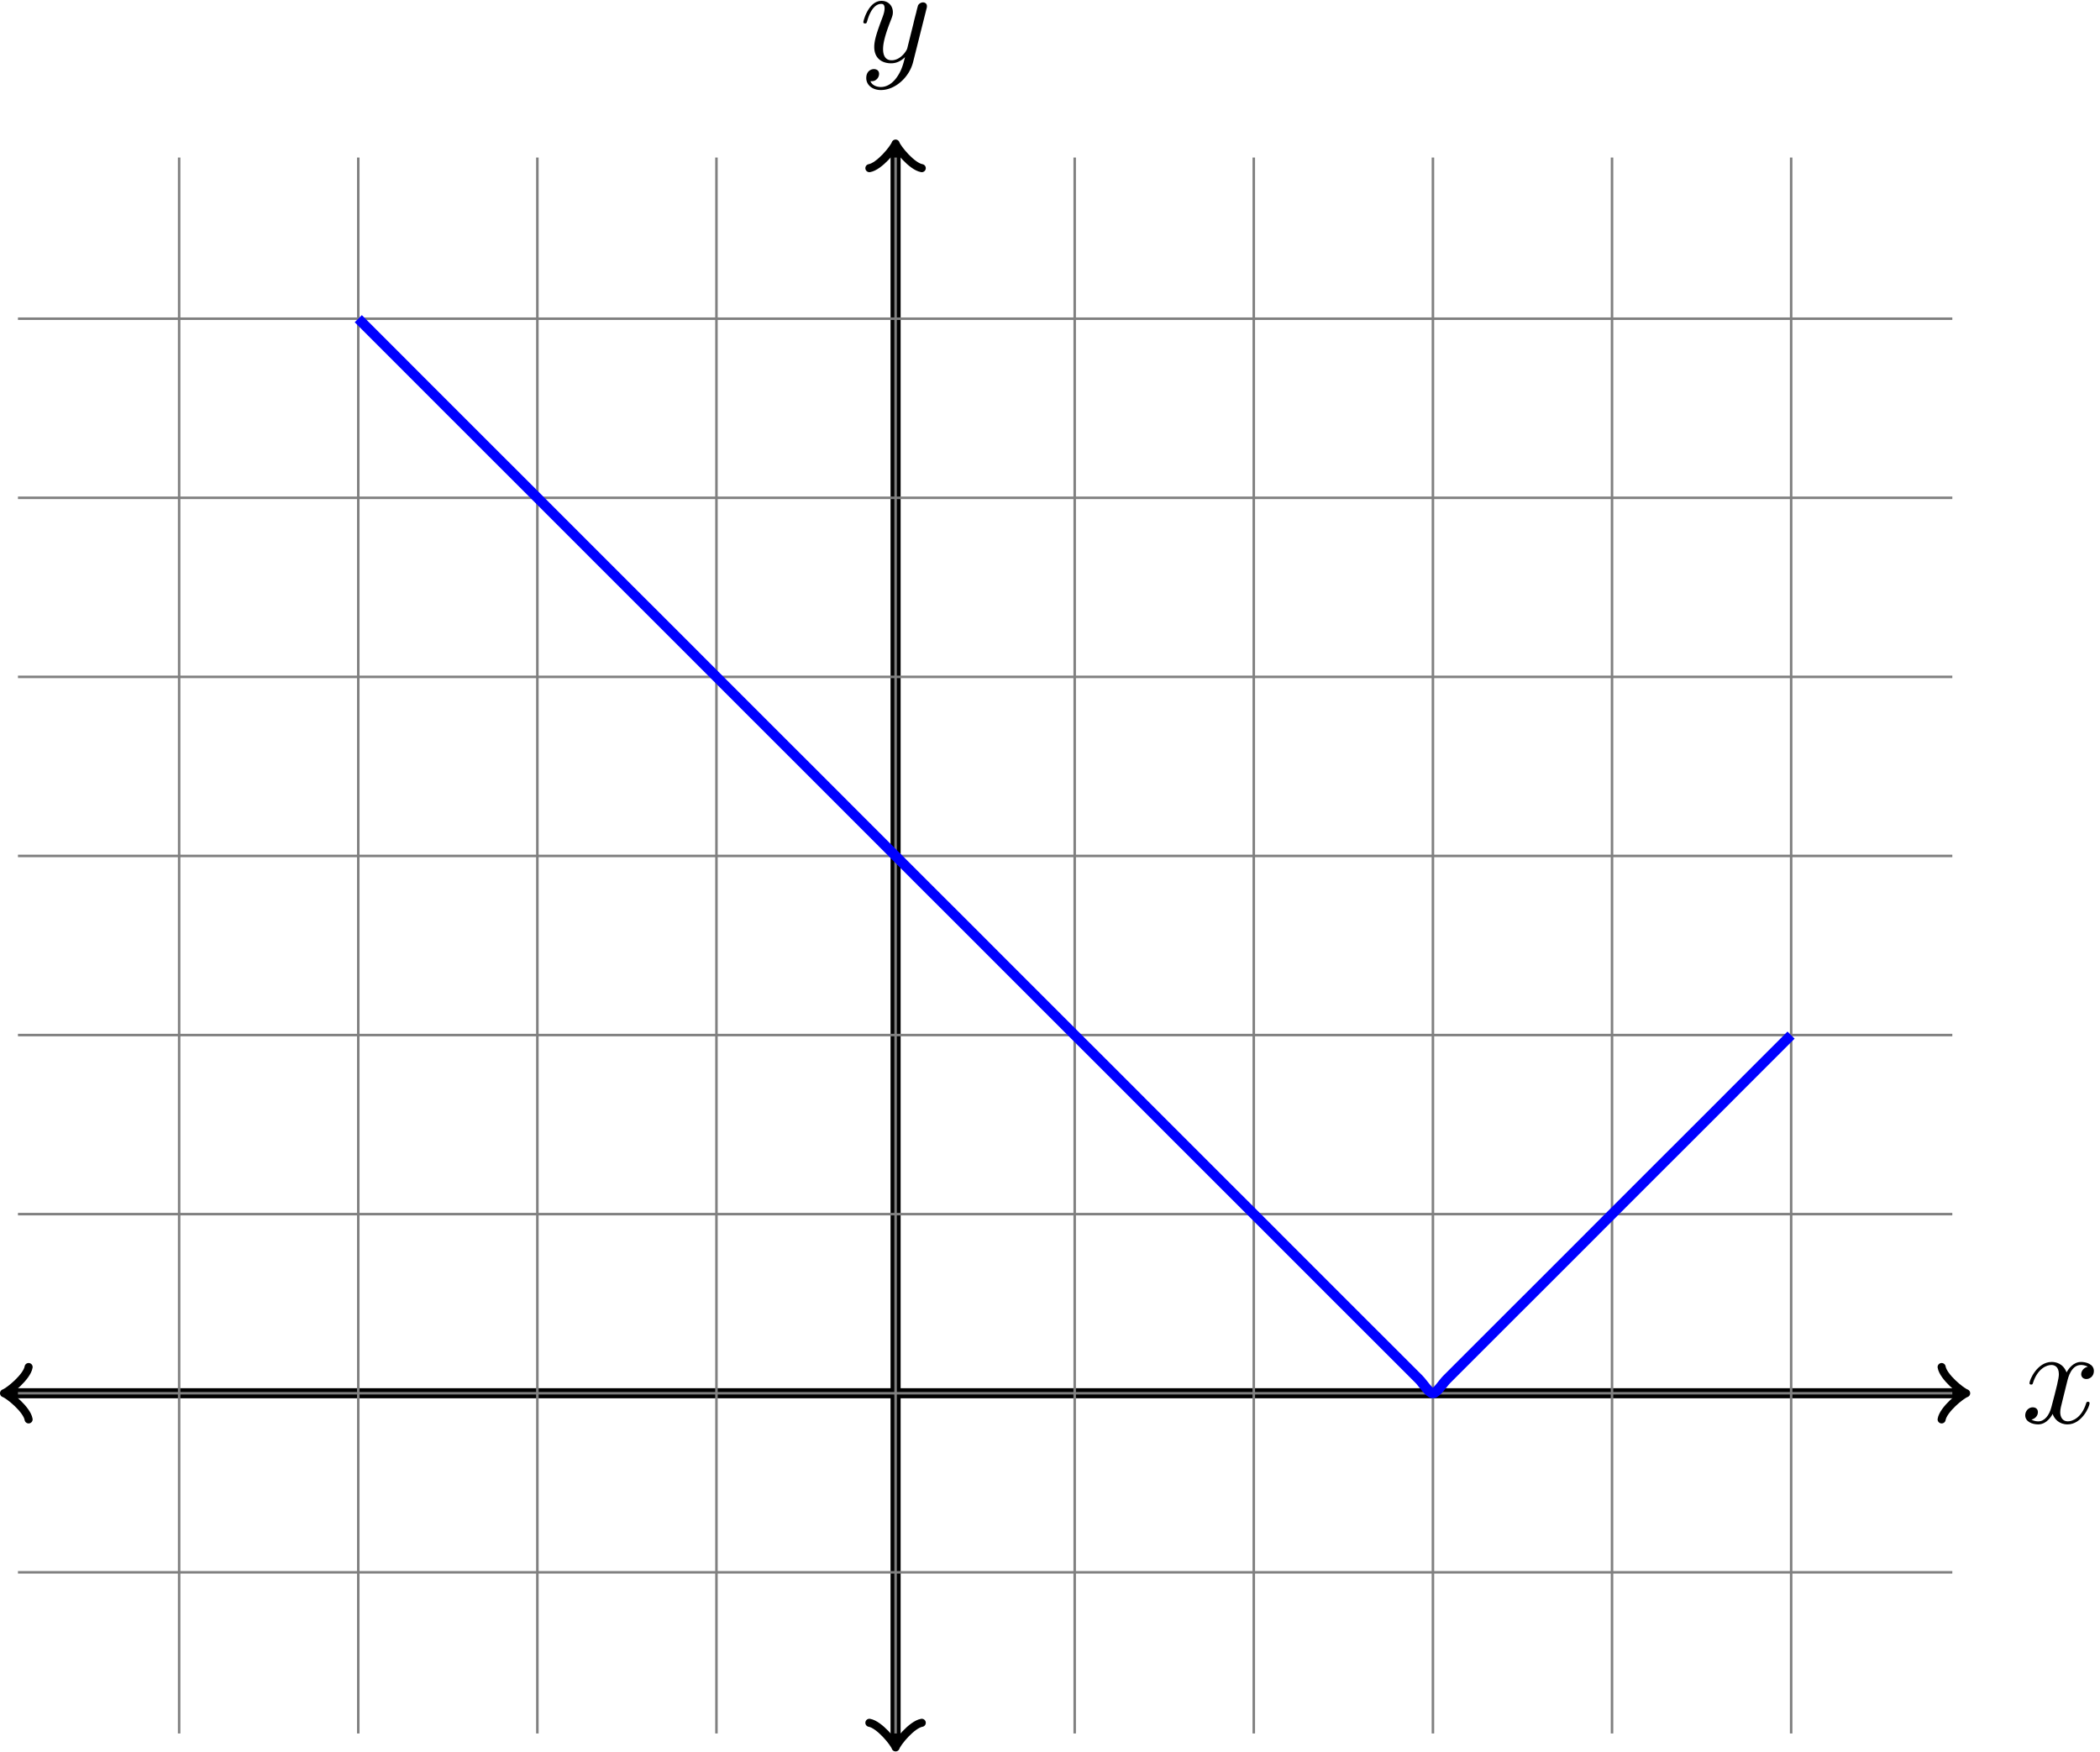 <svg xmlns="http://www.w3.org/2000/svg" xmlns:xlink="http://www.w3.org/1999/xlink" width="278" height="232" viewBox="1872.411 1486.657 166.177 138.68"><defs><path id="g0-120" d="M3.644-3.295c.065-.283.316-1.287 1.08-1.287.054 0 .316 0 .545.142-.305.055-.524.327-.524.59 0 .174.12.38.415.38.24 0 .59-.195.59-.632 0-.567-.645-.72-1.015-.72-.633 0-1.015.578-1.146.83-.273-.72-.862-.83-1.178-.83-1.135 0-1.756 1.407-1.756 1.68 0 .11.109.11.13.11.088 0 .12-.023.142-.12.371-1.157 1.091-1.43 1.462-1.43.207 0 .59.098.59.731 0 .338-.186 1.07-.59 2.596C2.215-.578 1.833-.12 1.353-.12c-.066 0-.317 0-.546-.142.273-.054.513-.283.513-.589 0-.294-.24-.382-.404-.382-.327 0-.6.284-.6.633 0 .502.546.72 1.026.72.72 0 1.113-.764 1.145-.83.131.405.524.83 1.178.83 1.124 0 1.746-1.407 1.746-1.68 0-.11-.098-.11-.131-.11-.098 0-.12.045-.142.12-.36 1.168-1.102 1.43-1.45 1.43-.426 0-.6-.35-.6-.72 0-.24.065-.48.185-.96l.37-1.495z"/><path id="g0-121" d="M5.302-4.156c.043-.153.043-.175.043-.251 0-.197-.152-.295-.316-.295a.474.474 0 0 0-.382.23 8.27 8.27 0 0 0-.152.588 20.61 20.61 0 0 0-.219.873l-.49 1.964c-.044.163-.513.927-1.233.927-.557 0-.677-.48-.677-.884 0-.501.186-1.178.557-2.138.174-.447.218-.567.218-.785 0-.491-.35-.895-.895-.895-1.036 0-1.44 1.582-1.44 1.68 0 .11.11.11.131.11.11 0 .12-.023.175-.197.294-1.026.73-1.353 1.102-1.353.087 0 .272 0 .272.35 0 .272-.109.556-.185.763-.436 1.156-.633 1.778-.633 2.29C1.178-.206 1.865.12 2.51.12c.426 0 .796-.185 1.102-.49-.142.566-.273 1.1-.71 1.68-.283.37-.697.686-1.2.686-.152 0-.643-.032-.828-.458.174 0 .316 0 .469-.13A.59.59 0 0 0 1.56.96c0-.338-.295-.382-.404-.382-.25 0-.61.175-.61.71 0 .545.48.948 1.156.948 1.123 0 2.247-.992 2.553-2.225l1.047-4.167z"/></defs><g id="page1"><path d="M1873.121 1596.922h154.492" stroke="#000" fill="none" stroke-width=".797"/><path d="M1874.675 1598.992c-.128-.777-1.554-1.941-1.945-2.07.39-.133 1.817-1.297 1.945-2.074" stroke="#000" fill="none" stroke-width=".638" stroke-linecap="round" stroke-linejoin="round"/><path d="M2026.056 1594.848c.128.777 1.554 1.941 1.941 2.074-.387.129-1.813 1.293-1.941 2.07" stroke="#000" fill="none" stroke-width=".638" stroke-miterlimit="10" stroke-linecap="round" stroke-linejoin="round"/><use x="1943.284" y="1596.917" xlink:href="#g0-120" transform="translate(89.07 2.35)"/><path d="M1943.281 1624.559v-126.145" stroke="#000" fill="none" stroke-width=".797" stroke-miterlimit="10"/><path d="M1945.352 1623.004c-.778.133-1.942 1.555-2.07 1.946-.13-.39-1.298-1.813-2.075-1.946m0-123.039c.777-.129 1.945-1.555 2.074-1.945.13.39 1.293 1.816 2.07 1.945" stroke="#000" fill="none" stroke-width=".638" stroke-miterlimit="10" stroke-linecap="round" stroke-linejoin="round"/><use x="1943.284" y="1596.917" xlink:href="#g0-121" transform="translate(-2.87 -105.37)"/><path d="M1873.832 1611.094h153.07m-153.07-14.172h153.07m-153.07-14.176h153.07m-153.07-14.172h153.07m-153.07-14.176h153.07m-153.07-14.172h153.07m-153.07-14.171h153.07m-153.07-14.176h153.07m-140.316 111.969v-124.723m14.176 124.723v-124.723m14.172 124.723v-124.723m14.171 124.723v-124.723m14.176 124.723v-124.723m14.172 124.723v-124.723m14.172 124.723v-124.723m14.176 124.723v-124.723m14.172 124.723v-124.723m14.175 124.723v-124.723" stroke="gray" fill="none" stroke-width=".199" stroke-miterlimit="10"/><path d="M1900.762 1511.879s.785.789 1.09 1.09c.3.304.785.789 1.09 1.09.3.304.784.789 1.09 1.09.3.304.784.788 1.09 1.093.3.3.788.785 1.089 1.09.3.3.789.785 1.09 1.09.304.3.789.785 1.09 1.09.304.3.789.789 1.09 1.09.304.3.788.789 1.09 1.09.304.3.788.788 1.09 1.09.304.304.788.788 1.093 1.089.3.305.785.79 1.09 1.09.3.305.785.789 1.09 1.09.3.304.785.789 1.09 1.093.3.301.788.786 1.09 1.09.3.301.788.785 1.09 1.09.3.301.788.785 1.089 1.09.305.3.789.785 1.09 1.09.304.3.789.789 1.09 1.09.304.3.789.789 1.09 1.09.304.304.788.789 1.093 1.09.301.304.785.788 1.09 1.09.3.304.785.788 1.09 1.09.3.304.785.788 1.09 1.089.3.305.785.789 1.09 1.094.3.3.789.785 1.09 1.09.3.3.788.785 1.09 1.09.304.3.788.784 1.09 1.09.304.3.788.784 1.089 1.089.305.3.789.79 1.09 1.09.304.3.789.789 1.09 1.09.304.304.789.789 1.093 1.09.301.304.786.789 1.09 1.09.301.304.785.788 1.09 1.09.3.304.785.788 1.09 1.09.3.304.785.788 1.09 1.093.3.3.789.785 1.09 1.09.3.3.789.785 1.09 1.09.304.3.789.785 1.09 1.09.304.3.788.788 1.09 1.09.304.3.788.788 1.089 1.09l1.09 1.089c.305.305.789.789 1.094 1.09.3.304.785.789 1.09 1.09.3.304.785.789 1.09 1.09.3.304.784.788 1.09 1.093.3.301.788.785 1.089 1.09.3.3.789.785 1.09 1.09.3.3.789.785 1.09 1.09.304.3.789.785 1.09 1.09.304.3.789.789 1.09 1.09.304.3.788.788 1.09 1.09.304.304.788.788 1.093 1.09.3.304.785.788 1.09 1.089.3.305.785.789 1.09 1.09.3.304.785.789 1.09 1.09.3.304.785.789 1.09 1.093.3.301.788.785 1.09 1.09.3.301.788.785 1.089 1.09.305.3.79.785 1.09 1.09.304.3.789.789 1.09 1.09.304.3.789.789 1.09 1.09.304.3.789.789 1.09 1.09.304.304.788.788 1.093 1.09.3.304.785.788 1.09 1.09.3.304.785.788 1.09 1.089.3.305.785.789 1.09 1.094l1.09 1.09c.3.3.789.785 1.09 1.09.3.3.788.785 1.09 1.09.304.3.788.784 1.089 1.09.305.3.79.788 1.09 1.089.305.3.789.789 1.09 1.09.304.304.789.789 1.093 1.09.301.304.786.789 1.09 1.09.301.304.785.789 1.09 1.09.3.304.785.788 1.09 1.09.3.304.785 1.089 1.09 1.093.3 0 .789-.781 1.09-1.086.3-.3.789-.785 1.09-1.09.304-.3.789-.785 1.09-1.09.304-.3.788-.785 1.09-1.09.304-.3.788-.785 1.09-1.09.304-.3.788-.788 1.089-1.09.305-.3.789-.788 1.094-1.09.3-.304.785-.788 1.09-1.089.3-.305.785-.789 1.09-1.09.3-.305.784-.789 1.09-1.09.3-.304.784-.789 1.089-1.09.3-.304.79-.789 1.09-1.093.3-.301.789-.785 1.09-1.09.304-.3.789-.785 1.09-1.09.304-.3.789-.785 1.09-1.09.304-.3.788-.789 1.09-1.09.304-.3.788-.789 1.09-1.09.304-.3.788-.789 1.093-1.09.3-.304.785-.788 1.09-1.09.3-.304.785-.788 1.09-1.089.3-.305.785-.789 1.09-1.09.3-.305.788-.789 1.09-1.094.3-.3.788-.785 1.09-1.09.3-.3.788-.785 1.089-1.09.305-.3.789-.784 1.09-1.09.304-.3 1.09-1.089 1.09-1.089" stroke="#00f" fill="none" stroke-width=".797" stroke-miterlimit="10"/></g></svg>